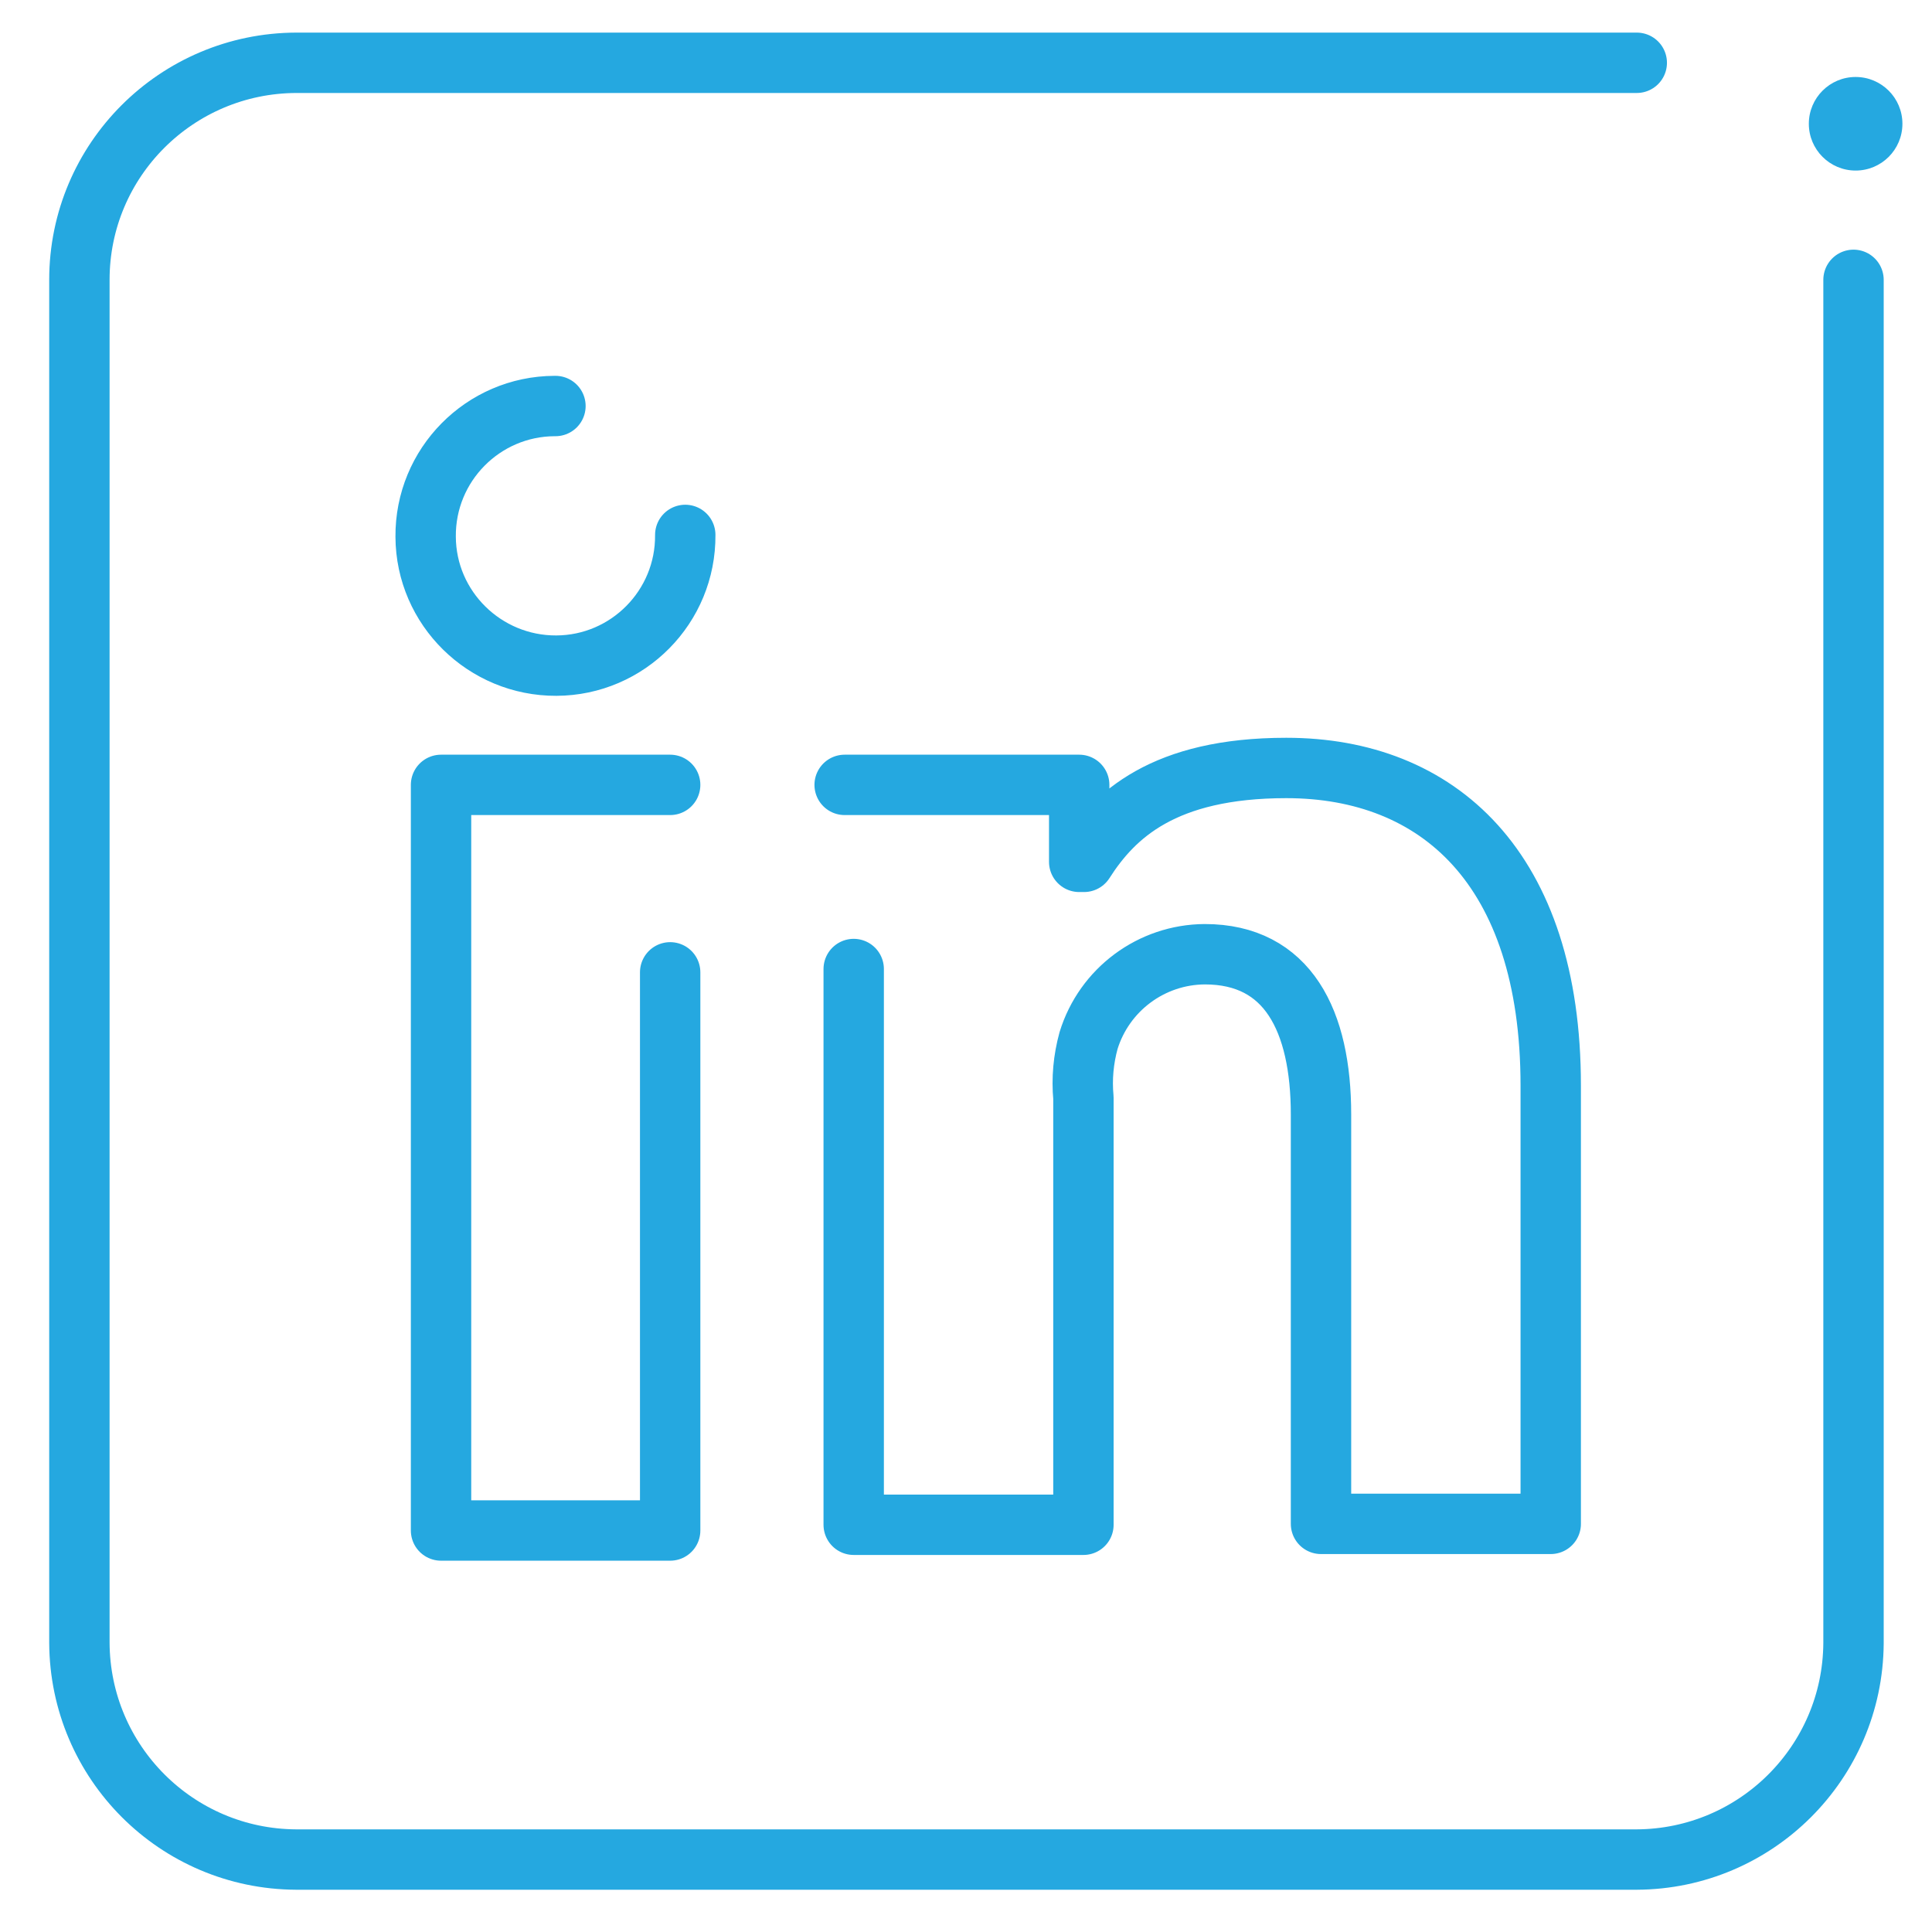 <?xml version="1.0" encoding="UTF-8"?><svg id="a" xmlns="http://www.w3.org/2000/svg" viewBox="0 0 64 64"><defs><style>.b{fill:#25a8e0;}.c{fill:none;stroke:#25a8e0;stroke-linecap:round;stroke-linejoin:round;stroke-width:2px;}</style></defs><path class="c" d="M61.4,9.27V54.44c-.03,3.95-3.23,7.14-7.18,7.16H9.81c-3.96-.02-7.16-3.22-7.18-7.18V9.27c0-3.97,3.22-7.18,7.19-7.19H54.22"/><circle class="b" cx="61.47" cy="4.1" r="1.55"/><path class="c" d="M27.98,26h7.77v2.55h.16c.99-1.55,2.64-3.11,6.7-3.11,5.02,0,8.76,3.31,8.76,10.52v14.52h-7.61v-13.56c0-3.11-1.1-5.31-3.85-5.31-1.77,.01-3.33,1.17-3.85,2.86-.17,.62-.23,1.26-.17,1.9v14.14h-7.61v-18.41"/><polyline class="c" points="22.2 32.21 22.2 50.7 14.61 50.7 14.61 26 22.2 26"/><path class="c" d="M22.7,17.72c.02,2.38-1.9,4.32-4.27,4.33s-4.32-1.9-4.33-4.27c-.02-2.38,1.9-4.32,4.27-4.33h.03"/></svg>